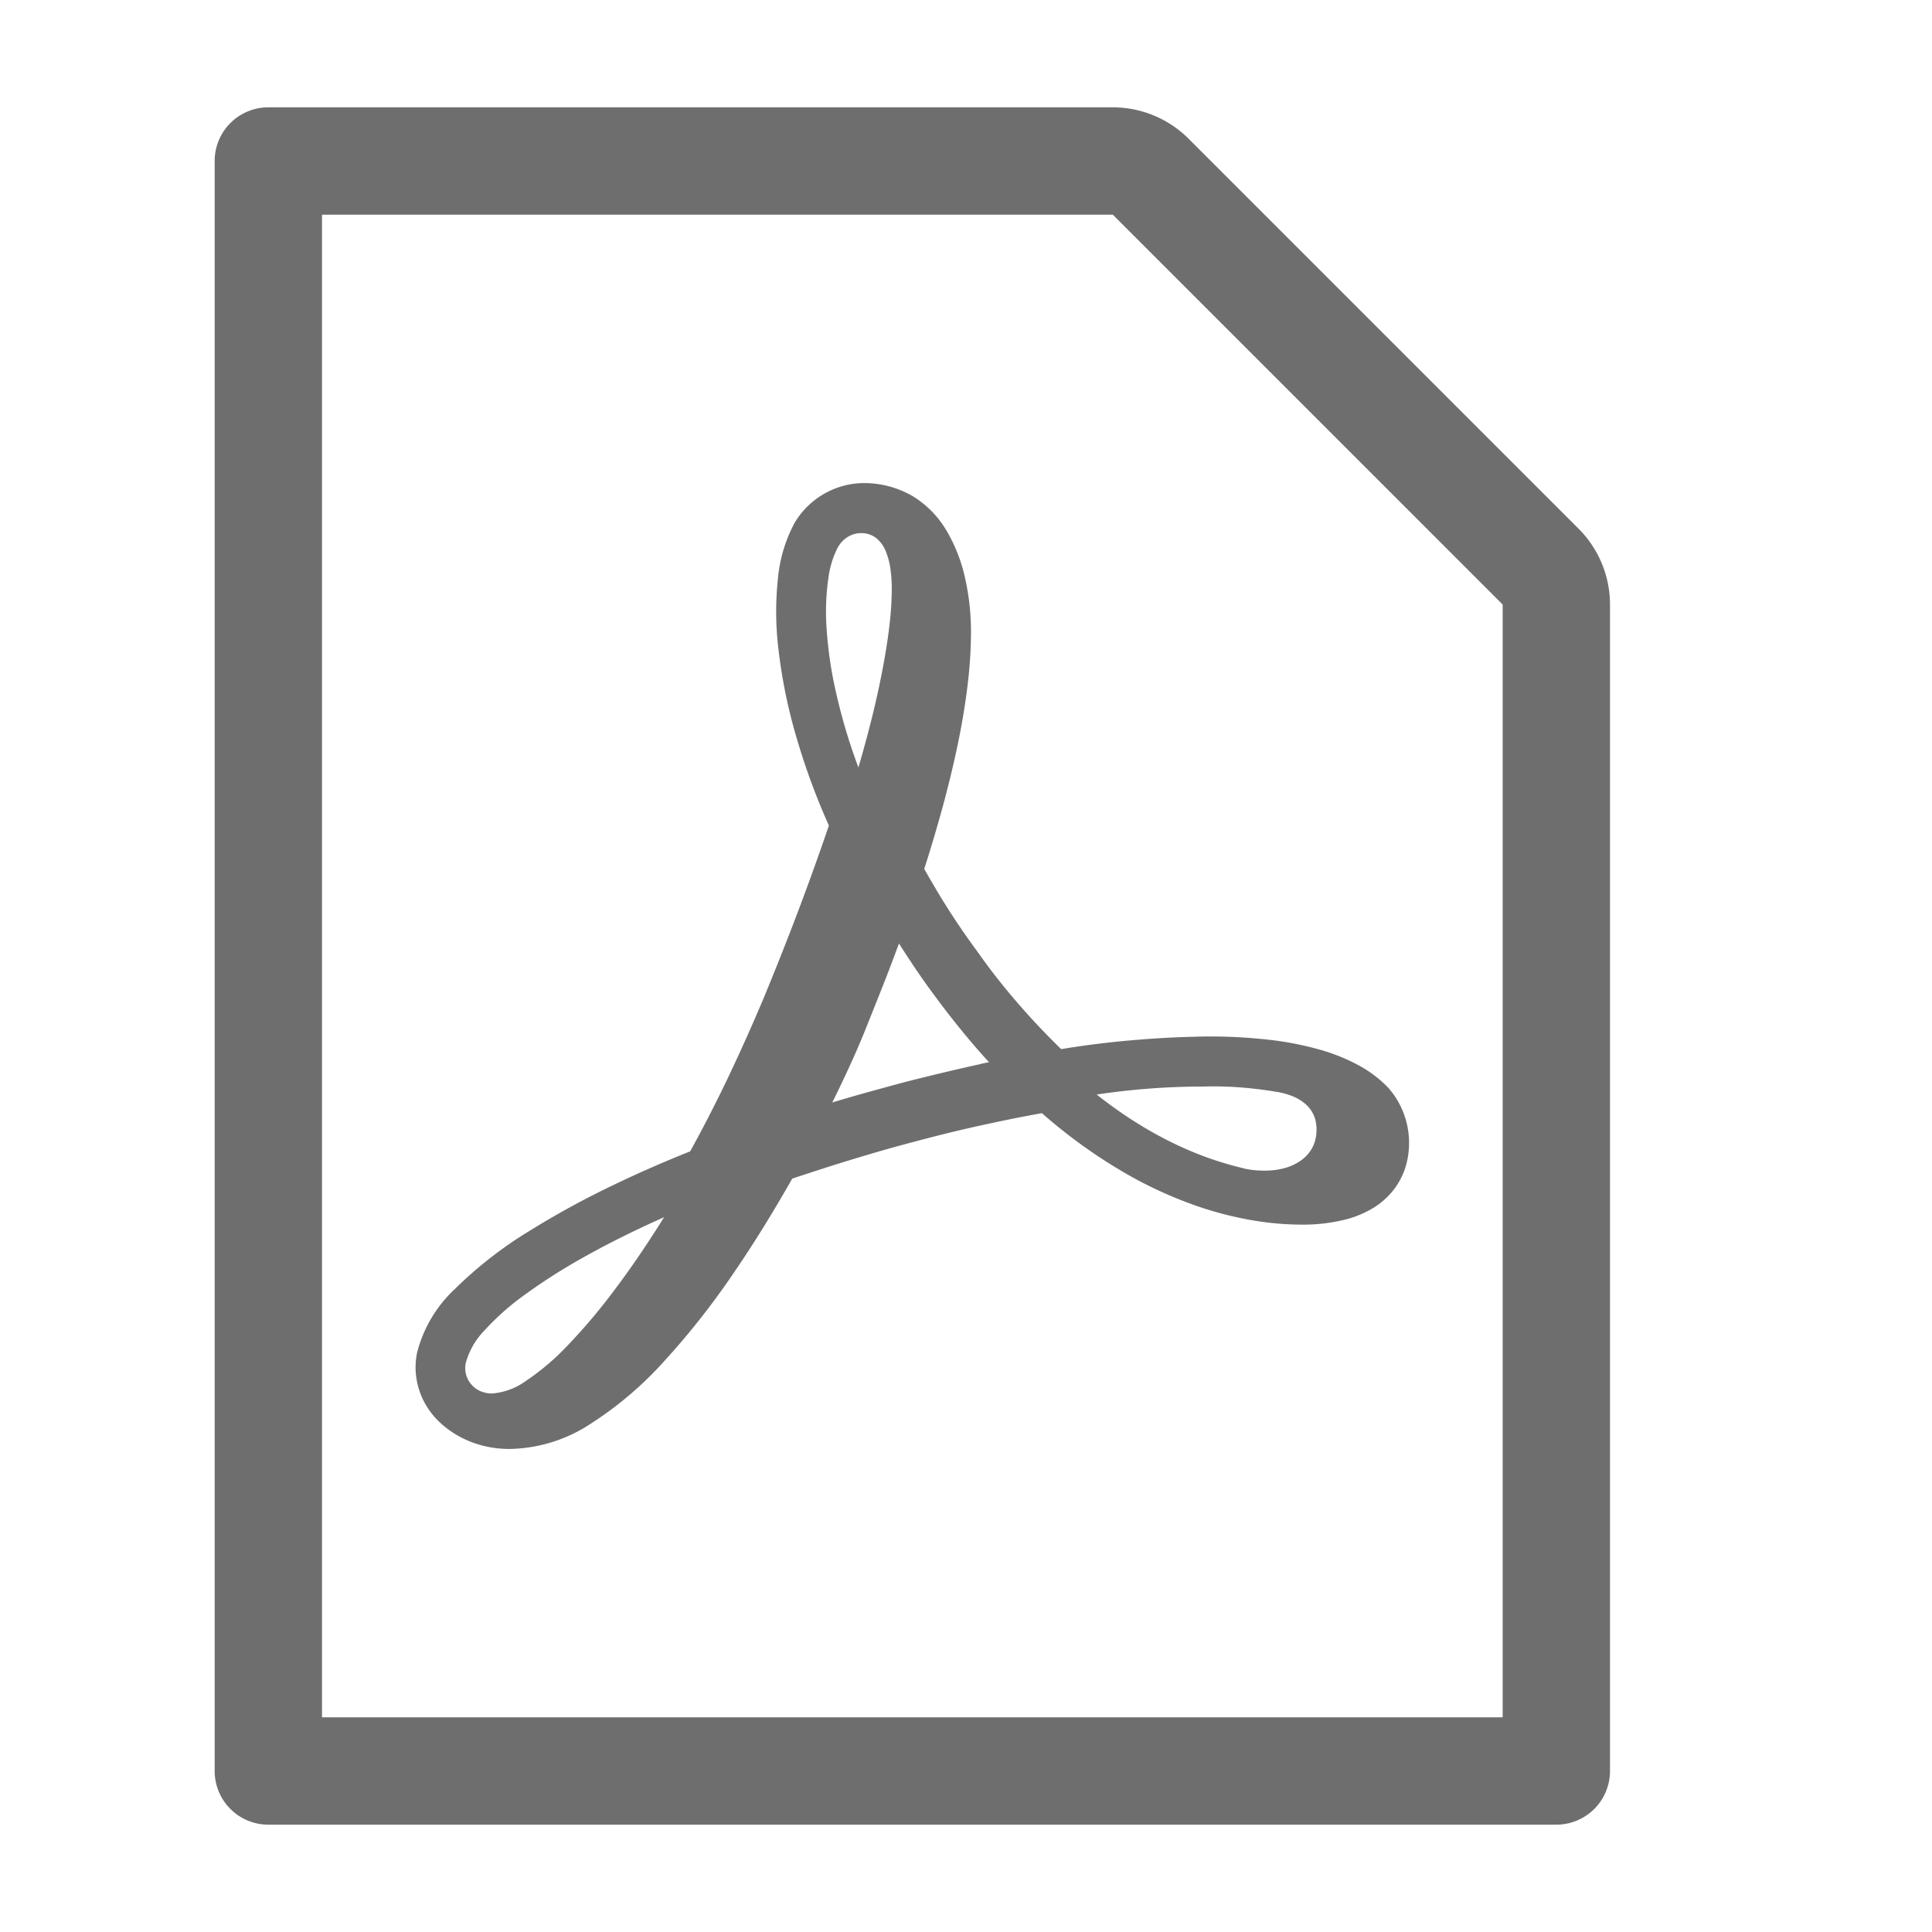 <svg id="I_C_O_N_S" data-name="I C O N S" xmlns="http://www.w3.org/2000/svg" width="36" height="36" viewBox="0 0 36 36">
  <defs>
    <style>
      .fill {
        fill: #6e6e6e;
      }
    </style>
  </defs>
  <path class="fill" d="M5,34H29a1,1,0,0,0,1-1V11.265a2,2,0,0,0-.586-1.414L22.149,2.586A2,2,0,0,0,20.735,2H5A1,1,0,0,0,4,3V33A1,1,0,0,0,5,34ZM6,4H20.735L28,11.265V32H6Z"/>
  <path class="fill" d="M25.869,20.27a2.227,2.227,0,0,0-.548-.417,3.533,3.533,0,0,0-.746-.299,5.959,5.959,0,0,0-.942-.181,9.878,9.878,0,0,0-1.135-.06q-.341.005-.683.021-.342.017-.684.046-.342.029-.682.071-.339.042-.676.098-.215-.21-.422-.429-.207-.219-.404-.448-.197-.229-.383-.466-.186-.238-.359-.485-.135-.182-.264-.369-.128-.187-.251-.378-.122-.191-.239-.387-.116-.196-.229-.396.219-.686.383-1.304.163-.618.272-1.168.108-.55.162-1.033a8.173,8.173,0,0,0,.054-.898,4.564,4.564,0,0,0-.107-1.002,3.018,3.018,0,0,0-.347-.895,1.857,1.857,0,0,0-.627-.643,1.801,1.801,0,0,0-.946-.246,1.49,1.49,0,0,0-.38.059,1.519,1.519,0,0,0-.876.675,2.71,2.71,0,0,0-.312,1.022,5.837,5.837,0,0,0,.009,1.354,9.754,9.754,0,0,0,.319,1.577,12.773,12.773,0,0,0,.619,1.694c-.09.264-.182.526-.276.789-.094.262-.191.525-.291.79-.1.265-.204.533-.312.806-.108.273-.221.551-.339.837q-.154.364-.315.725-.162.361-.331.718-.17.357-.35.709-.18.352-.371.697c-.382.152-.872.36-1.396.611a16.171,16.171,0,0,0-1.604.875,7.567,7.567,0,0,0-1.376,1.071A2.448,2.448,0,0,0,7.771,25.208a1.355,1.355,0,0,0-.024.363,1.374,1.374,0,0,0,.071.352,1.407,1.407,0,0,0,.16.324,1.468,1.468,0,0,0,.241.279,1.813,1.813,0,0,0,.29.212,1.856,1.856,0,0,0,.323.15,1.921,1.921,0,0,0,.346.087,2.001,2.001,0,0,0,.36.023,2.821,2.821,0,0,0,1.455-.46,6.723,6.723,0,0,0,1.395-1.187A14.389,14.389,0,0,0,13.664,23.73c.399-.581.768-1.187,1.098-1.768q.28-.093.562-.184t.565-.177q.283-.086.568-.168.284-.081.569-.156.313-.084.618-.159t.604-.141q.298-.066.59-.125.291-.059.576-.11a9.799,9.799,0,0,0,1.496,1.085,7.801,7.801,0,0,0,1.348.63,6.538,6.538,0,0,0,1.136.291,5.441,5.441,0,0,0,.859.071,3.229,3.229,0,0,0,.81-.093,1.879,1.879,0,0,0,.558-.238,1.403,1.403,0,0,0,.353-.325,1.384,1.384,0,0,0,.194-.352,1.519,1.519,0,0,0,.084-.402,1.561,1.561,0,0,0-.153-.794A1.53,1.53,0,0,0,25.869,20.27Zm-14.426,3.776a10.836,10.836,0,0,1-.875,1.034,4.527,4.527,0,0,1-.775.656,1.232,1.232,0,0,1-.629.23.544.544,0,0,1-.085-.007.552.552,0,0,1-.085-.021.504.504,0,0,1-.081-.035.402.402,0,0,1-.072-.049.48.48,0,0,1-.088-.095.461.461,0,0,1-.083-.236.472.472,0,0,1,.01-.13,1.386,1.386,0,0,1,.341-.595,4.772,4.772,0,0,1,.764-.677,10.866,10.866,0,0,1,1.135-.719c.434-.242.922-.485,1.454-.721C12.059,23.187,11.747,23.644,11.443,24.046Zm3.956-12.395a4.349,4.349,0,0,1,.038-.887,1.718,1.718,0,0,1,.171-.557.547.547,0,0,1,.079-.111.515.515,0,0,1,.102-.086.481.481,0,0,1,.12-.056.465.465,0,0,1,.135-.02.446.446,0,0,1,.289.097.613.613,0,0,1,.175.248,1.385,1.385,0,0,1,.086.337,2.688,2.688,0,0,1,.023.363,5.905,5.905,0,0,1-.041.65c-.027.242-.068.508-.121.791-.053.284-.118.586-.195.901-.077.315-.166.643-.265.979a10.658,10.658,0,0,1-.431-1.46A7.408,7.408,0,0,1,15.399,11.651Zm2.846,8.182c-.115.025-.274.061-.45.102-.177.041-.37.087-.555.133-.185.045-.36.09-.5.127l-.308.084q-.154.042-.308.085-.154.043-.308.088-.154.045-.308.091.084-.168.163-.334.079-.166.154-.329.075-.163.145-.324.07-.161.135-.32l.167-.418q.083-.208.165-.414.082-.206.16-.412t.154-.411q.066.103.131.203.066.1.132.2.066.099.134.197.068.098.138.196.136.187.273.368.138.182.28.359.142.177.29.35.147.173.301.34A1.608,1.608,0,0,0,18.245,19.833Zm6.161,1.628a.726.726,0,0,1-.202.188.989.989,0,0,1-.283.121,1.4,1.4,0,0,1-.353.043c-.037,0-.074-.001-.11-.003-.036-.002-.071-.004-.106-.008s-.07-.009-.104-.015c-.034-.006-.069-.014-.103-.024a6.165,6.165,0,0,1-.693-.21,6.58,6.58,0,0,1-.681-.297,7.352,7.352,0,0,1-.672-.385q-.334-.215-.665-.476.248-.037.497-.065.249-.028.501-.047.252-.019.506-.028t.511-.009q.168-.005.336-0.0.168.004.336.017.168.013.336.034.168.021.336.049a1.324,1.324,0,0,1,.291.08.843.843,0,0,1,.256.159.586.586,0,0,1,.163.257.767.767,0,0,1,.011.374A.647.647,0,0,1,24.406,21.461Z"/>
</svg>
